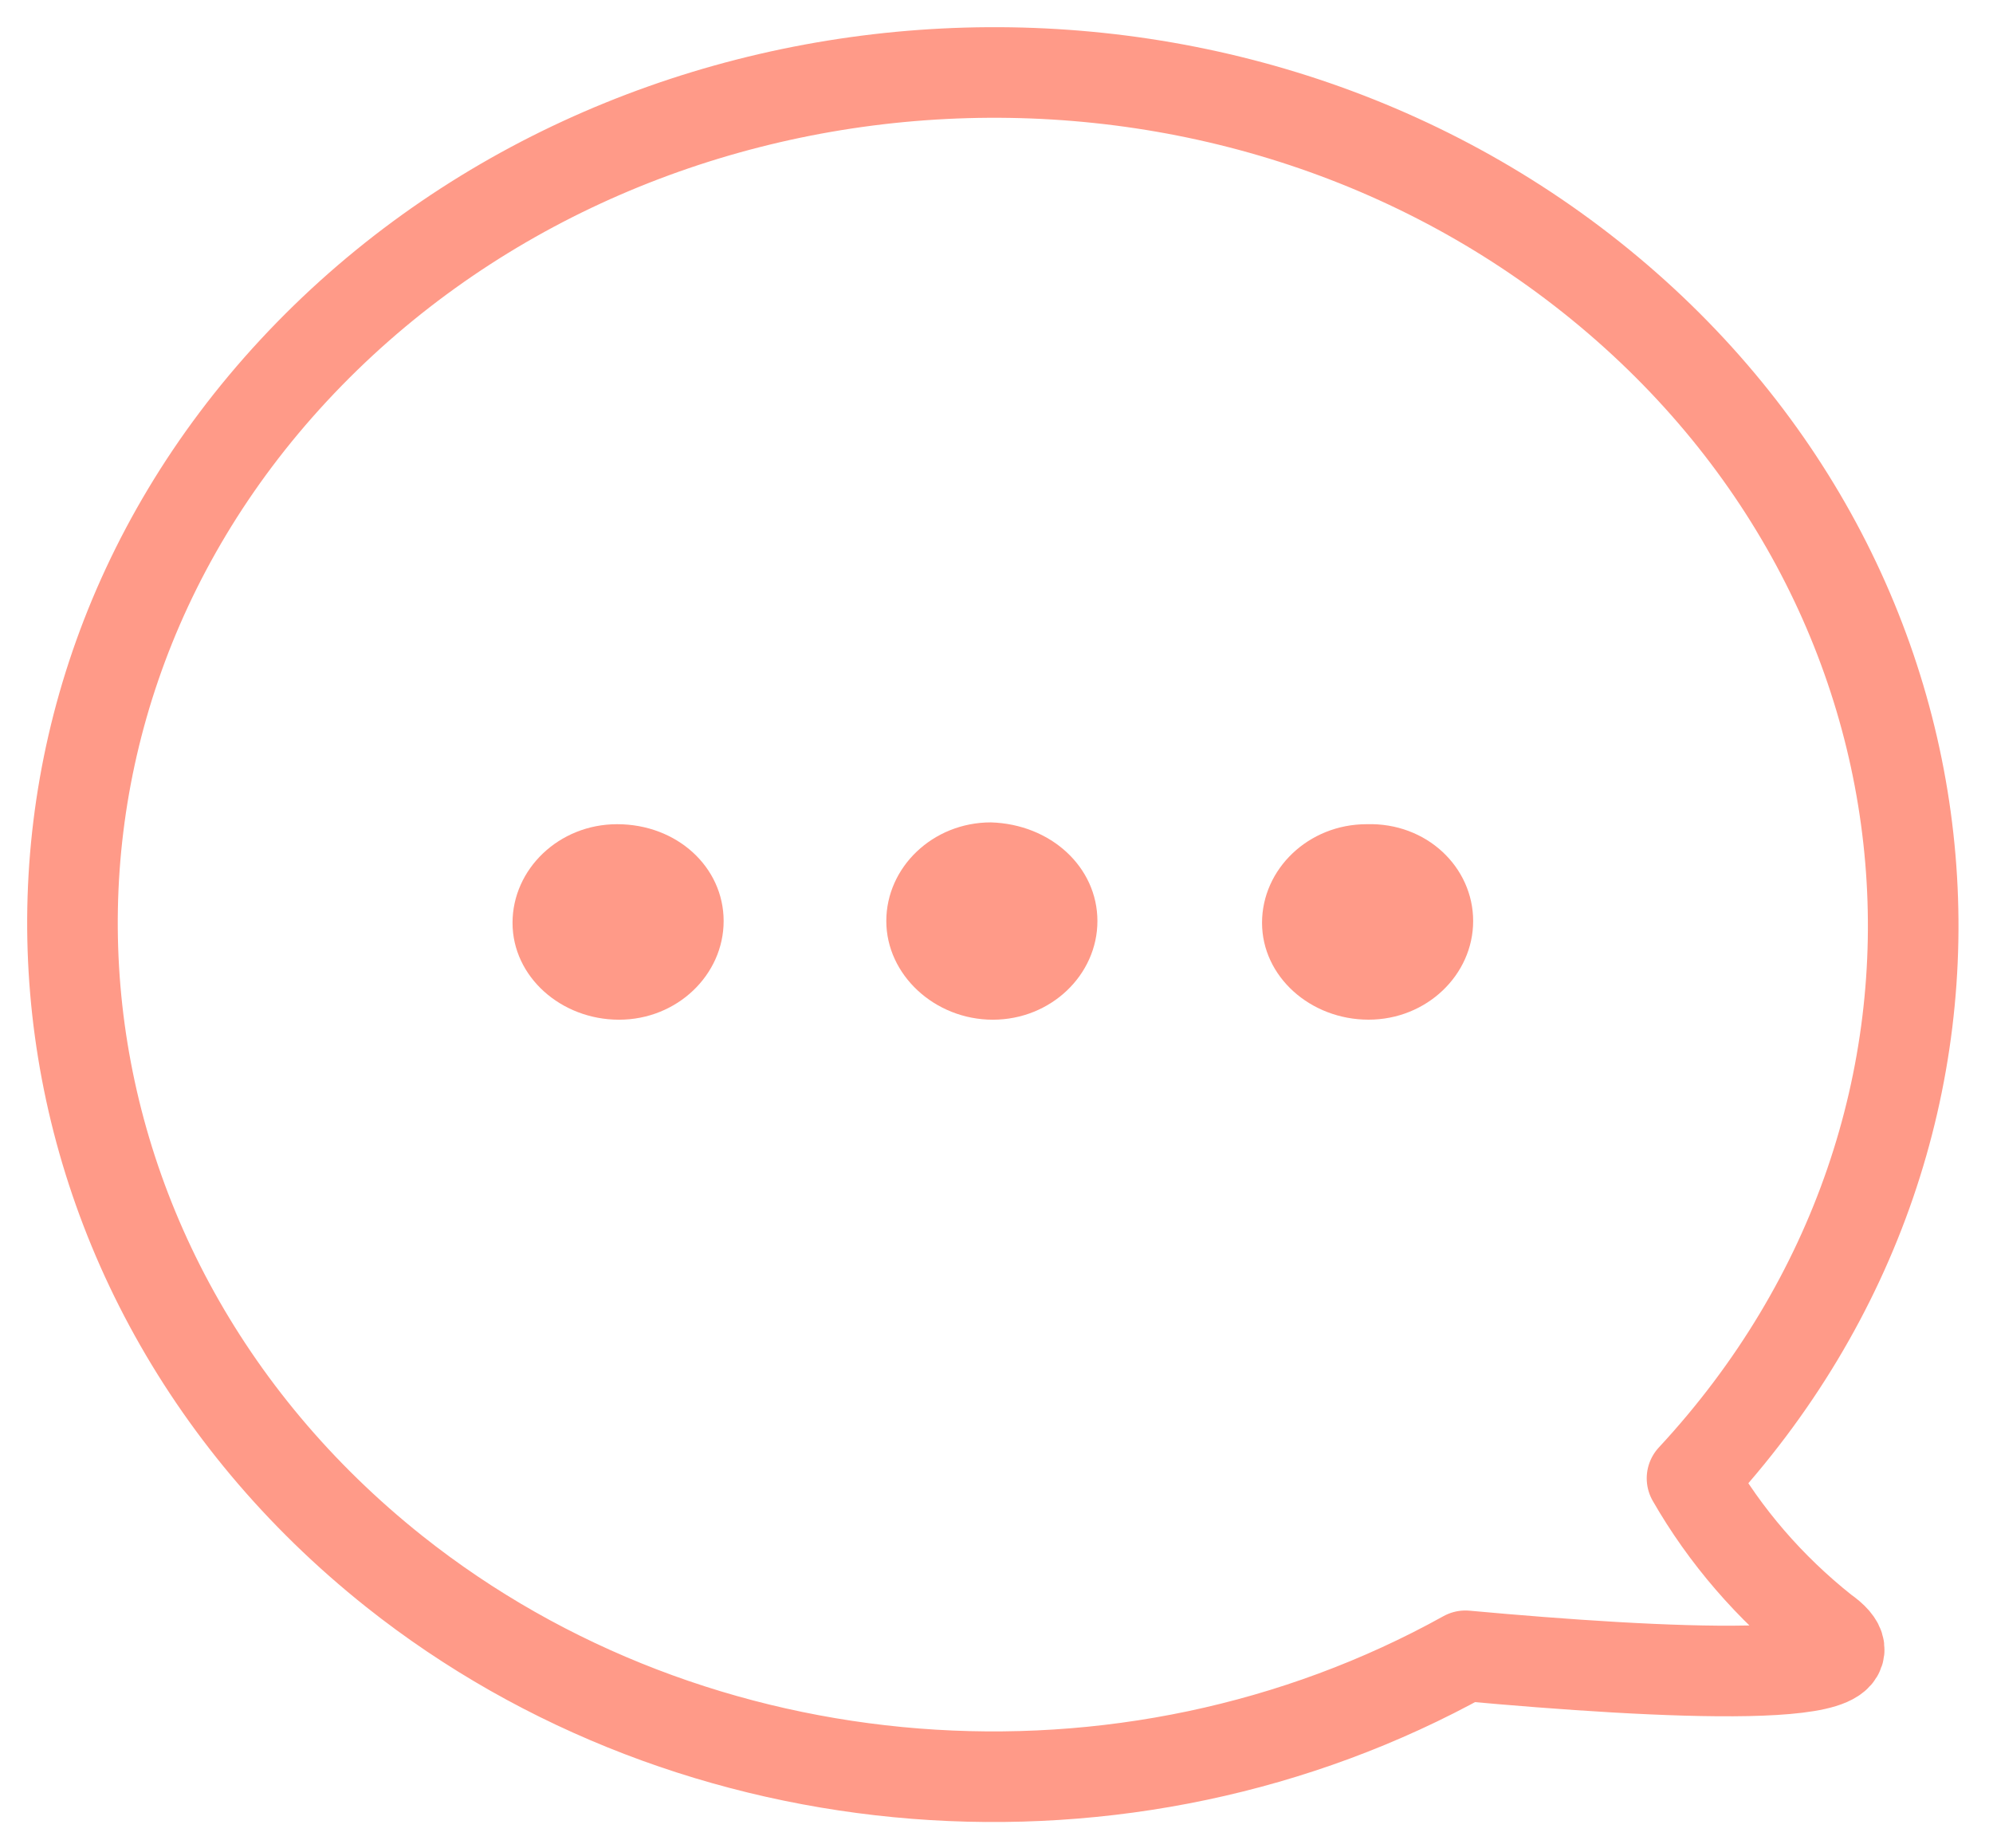 <svg width="55" height="51" viewBox="0 0 55 51" fill="none" xmlns="http://www.w3.org/2000/svg">
<path d="M50.328 44.999C48.832 43.812 47.602 42.377 46.694 40.794C55.833 30.95 54.55 16.109 43.914 7.65C33.278 -0.809 17.244 0.378 8.104 10.222C-1.035 20.067 0.247 34.907 10.884 43.367C19.168 49.946 31.087 50.886 40.44 45.692C45.839 46.186 52.52 46.533 50.328 44.999Z" stroke="#FF9A88" stroke-width="2.5" stroke-linecap="round" stroke-linejoin="round"/>
<path d="M30.285 25.416C30.285 26.901 29.002 28.139 27.399 28.139C25.795 28.139 24.459 26.901 24.459 25.416C24.459 23.931 25.742 22.694 27.345 22.694C29.002 22.744 30.285 23.931 30.285 25.416Z" fill="#FF9A88"/>
<path d="M40.654 25.416C40.654 26.901 39.371 28.138 37.768 28.138C36.164 28.138 34.828 26.95 34.828 25.465C34.828 23.981 36.111 22.744 37.714 22.744C39.371 22.694 40.654 23.931 40.654 25.416Z" fill="#FF9A88"/>
<path d="M19.97 25.416C19.97 26.901 18.687 28.139 17.084 28.139C15.48 28.139 14.144 26.951 14.144 25.466C14.144 23.981 15.427 22.744 17.03 22.744C18.687 22.744 19.97 23.931 19.97 25.416Z" fill="#FF9A88"/>
</svg>

